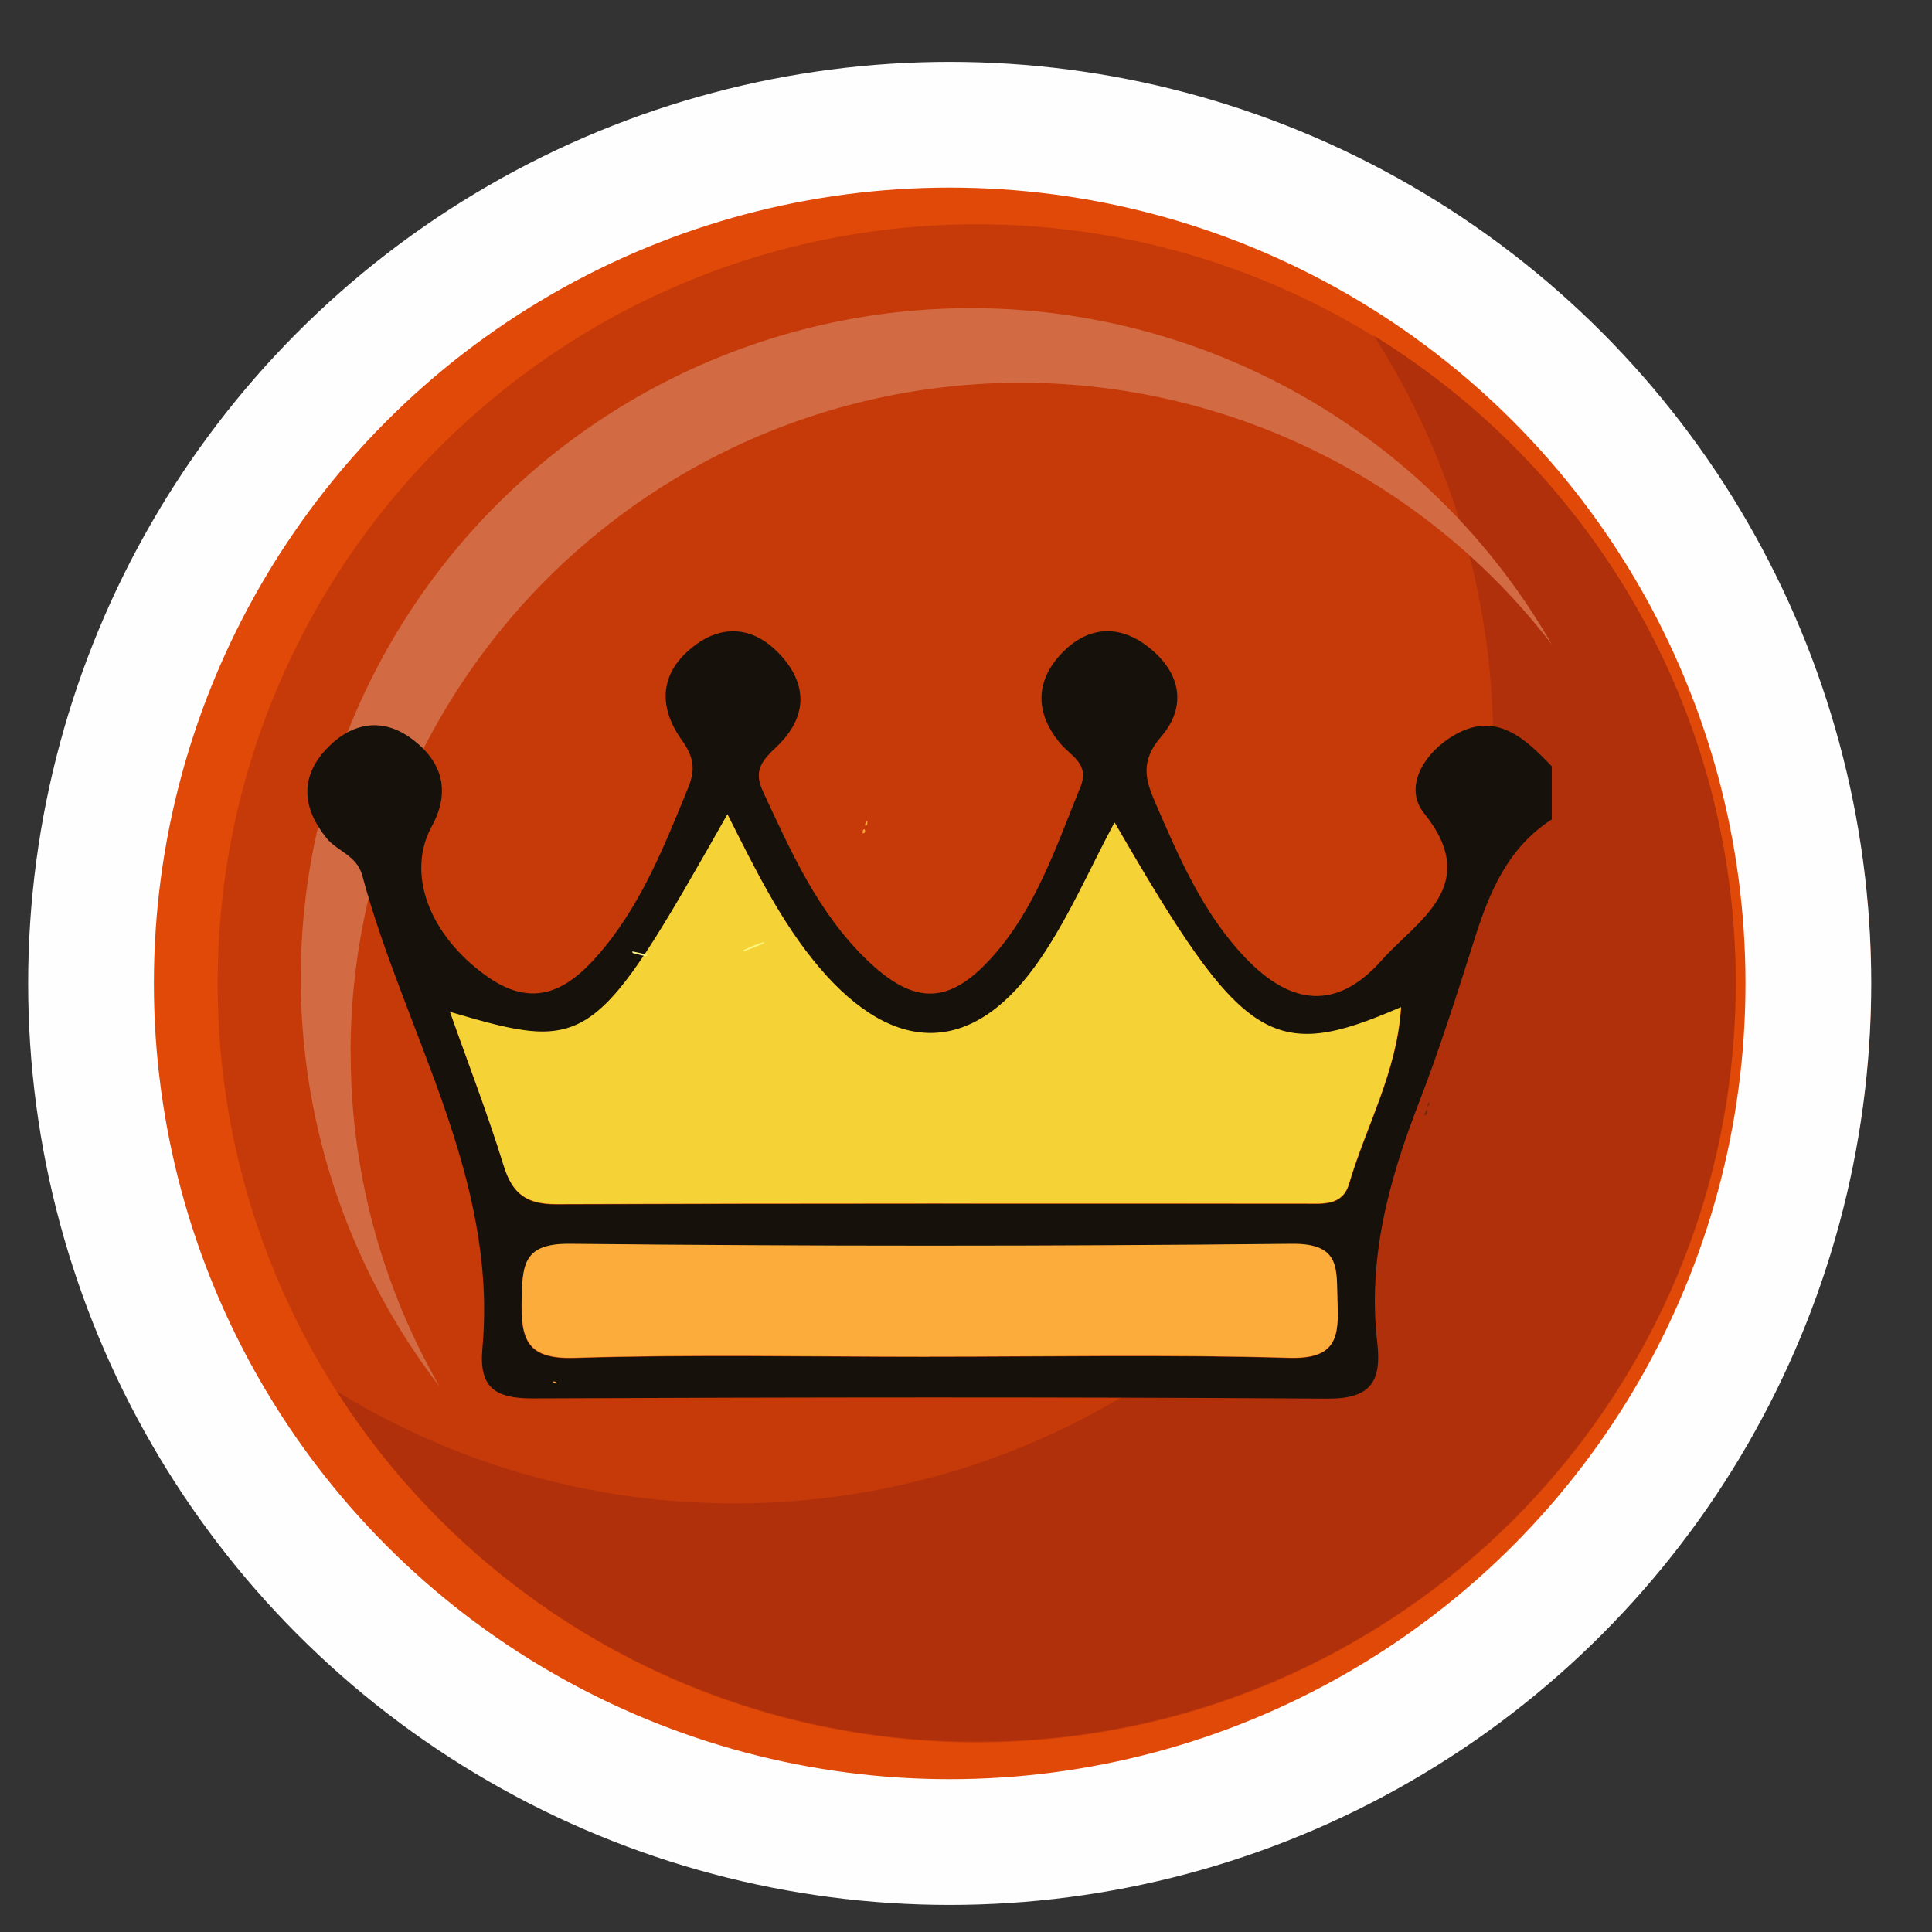 <svg width="27" height="27" fill="none" xmlns="http://www.w3.org/2000/svg"><rect width="100%" height="100%" fill="#333333" stroke="none"/><g opacity=".85"><path d="M13.65 26.243c6.904 0 12.5-5.597 12.5-12.5 0-6.904-5.596-12.5-12.5-12.5-6.903 0-12.5 5.596-12.5 12.5 0 6.903 5.597 12.5 12.5 12.5z" fill="#FF4C00"/><path d="M13.65 24.35c5.859 0 10.608-4.749 10.608-10.607 0-5.859-4.75-10.608-10.608-10.608-5.858 0-10.608 4.75-10.608 10.608 0 5.858 4.75 10.607 10.608 10.607z" fill="#DE3B00"/><path d="M19.199 4.69a10.56 10.56 0 0 1 1.668 5.712c0 5.86-4.749 10.608-10.607 10.608-2.035 0-3.936-.573-5.551-1.565a10.599 10.599 0 0 0 8.938 4.894c5.86 0 10.608-4.749 10.608-10.607 0-3.824-2.024-7.176-5.06-9.043h.004z" fill="#C52F05"/><path d="M4.899 14.713a9.364 9.364 0 0 1 16.787-5.708A9.364 9.364 0 1 0 6.145 19.38a9.331 9.331 0 0 1-1.244-4.668H4.9z" fill="#ED7447"/></g><path d="M21.681 11.455c-.606.393-.865 1.005-1.072 1.662-.245.77-.488 1.539-.779 2.293-.42 1.083-.72 2.18-.582 3.357.06.531-.083.784-.698.779-3.704-.024-7.406-.019-11.111-.003-.517 0-.746-.15-.698-.692.221-2.4-1.088-4.419-1.678-6.615-.076-.283-.35-.337-.501-.525-.343-.426-.372-.86.013-1.258.34-.353.765-.434 1.177-.13.431.318.55.739.28 1.229-.355.652-.04 1.509.763 2.085.72.518 1.218.14 1.665-.412.534-.663.84-1.441 1.159-2.22.11-.27.067-.442-.095-.668-.334-.472-.301-.946.176-1.31.401-.307.827-.264 1.177.095.418.428.412.897-.019 1.309-.197.189-.334.326-.2.62.394.846.771 1.703 1.456 2.363.662.638 1.15.63 1.748-.035.615-.685.897-1.547 1.237-2.38.132-.325-.127-.428-.28-.608-.35-.415-.359-.865.016-1.259.34-.358.765-.42 1.177-.118.48.353.596.843.21 1.288-.288.334-.215.598-.08.908.334.77.665 1.546 1.253 2.166.654.69 1.296.744 1.918.04.488-.55 1.404-1.037.587-2.053-.272-.34-.032-.787.345-1.04.62-.417 1.037-.037 1.441.386v.746h-.005zm-6.105.048c-.34.633-.625 1.29-1.019 1.878-.924 1.374-2.04 1.404-3.112.138-.525-.62-.883-1.356-1.277-2.134-1.85 3.27-1.94 3.333-3.877 2.761.254.72.528 1.428.752 2.153.121.394.323.536.733.534 3.486-.014 6.967-.008 10.454-.008.248 0 .53.037.625-.275.237-.809.67-1.563.727-2.47-1.805.786-2.212.516-4-2.577h-.006zm-2.598 7.46c1.68 0 3.36-.032 5.039.017.652.019.695-.28.674-.779-.02-.447.059-.821-.642-.813-3.36.035-6.72.035-10.08 0-.649-.008-.667.283-.68.778-.014.555.07.836.74.814 1.646-.051 3.298-.016 4.947-.016h.002z" fill="#16120B"/><path d="M15.579 11.498c1.786 3.093 2.195 3.362 4 2.576-.056.908-.49 1.665-.727 2.47-.091.313-.377.275-.625.275-3.486 0-6.967-.005-10.454.008-.41 0-.611-.14-.733-.533-.223-.725-.498-1.434-.751-2.153 1.937.571 2.026.51 3.877-2.762.393.782.751 1.512 1.277 2.134 1.072 1.267 2.188 1.237 3.112-.137.396-.587.681-1.248 1.018-1.878h.005z" fill="#F5D336"/><path d="M12.978 18.959c-1.649 0-3.3-.035-4.947.016-.668.021-.751-.256-.74-.814.01-.498.029-.787.681-.779 3.36.035 6.72.035 10.08 0 .7-.008.622.364.64.814.022.498-.02.797-.673.779-1.678-.049-3.36-.017-5.038-.017h-.003z" fill="#FBAC3A"/><circle cx="13.272" cy="13.743" r="12" stroke="#FFFEFE" stroke-width="1.757"/><mask id="a" fill="#fff"><path d="M19.91 15.591c-.007-.035.016-.06.031-.089.013.038.01.069-.03.09z"/></mask><path d="M19.91 15.591c-.007-.035.016-.06.031-.089.013.038.01.069-.03.09z" fill="#772A0C"/><path d="m19.91 15.591-.488.105.135.631.577-.289-.223-.447zm.031-.089.475-.158-.364-1.09-.55 1.009.44.24zm.459-.016a.435.435 0 0 1-.03.27l-.014.026.003-.004a.326.326 0 0 1 .005-.008l.016-.028-.878-.48c.004-.006.01-.014 0 .002a.571.571 0 0 0-.08.433l.978-.21zm-.933.174a.44.44 0 0 1 .22-.516l.447.894a.56.56 0 0 0 .282-.694l-.95.316z" fill="#000" mask="url(#a)"/><mask id="b" fill="#fff"><path d="M19.948 15.462c-.005-.028.013-.046.028-.064 0 .026.01.054-.028.064z"/></mask><path d="M19.948 15.462c-.005-.028.013-.046.028-.064 0 .026.01.054-.028.064z" fill="#772A0C"/><path d="m19.948 15.462-.492.09.097.533.524-.14-.129-.483zm.028-.064h.5v-1.351l-.88 1.026.38.325zm.464-.025a.45.45 0 0 1-.087.354c-.002.002-.01.012.003-.003l-.76-.651c.013-.015-.04.043-.077.108-.05.09-.09.22-.063.37l.984-.178zm-.964.025c0 .025.003.07.002.048 0-.001-.004-.047.008-.106a.47.47 0 0 1 .333-.361l.258.966a.53.53 0 0 0 .39-.414c.014-.07.01-.128.01-.142-.003-.034 0-.002 0 .01h-1z" fill="#000" mask="url(#b)"/><mask id="c" fill="#fff"><path d="M10.677 13.165s-.003.02-.008.023c-.096.035-.188.083-.29.106h-.02c.102-.05.206-.099.315-.127l.003-.002z"/></mask><path d="M10.677 13.165s-.003.02-.008.023c-.096.035-.188.083-.29.106h-.02c.102-.05.206-.099.315-.127l.003-.002z" fill="#FEF67F"/><path d="m10.677 13.165.496.062.18-1.446-1.03 1.03.354.354zm-.008.023.173.469.026-.01.025-.012-.224-.447zm-.29.106v.5h.056l.054-.012-.11-.488zm-.02 0-.223-.447.223.947v-.5zm.315-.127.124.485.133-.034.097-.097-.354-.354zm.003-.002-.496-.063v-.007l.002-.008.005-.027a.482.482 0 0 1 .257-.32l.448.895a.506.506 0 0 0 .277-.387l.002-.012V13.227l-.495-.062zm-.18-.447c-.058.021-.133.054-.16.064a.473.473 0 0 1-.067.024l.22.976c.09-.02.169-.05.225-.073.069-.028.088-.038.127-.052l-.346-.939zm-.117.076H10.36v1H10.38v-1zm.203.947c.097-.048.161-.076.215-.09l-.248-.968a2.089 2.089 0 0 0-.414.164l.447.894zm.445-.22.002-.003-.707-.707-.002.002.707.708z" fill="#000" mask="url(#c)"/><mask id="d" fill="#fff"><path d="M9.06 13.357c-.074.013-.14-.027-.209-.035-.01 0-.015-.015-.015-.025.076.015.155.025.223.06z"/></mask><path d="M9.06 13.357c-.074.013-.14-.027-.209-.035-.01 0-.015-.015-.015-.025.076.015.155.025.223.06z" fill="#FEF67F"/><path d="m9.06 13.357.084.493 1.465-.252-1.32-.684-.23.444zm-.209-.035.055-.497-.027-.003H8.85v.5zm-.015-.025.098-.49-.598-.12v.61h.5zm.138-.432a.317.317 0 0 1 .092-.003 2.408 2.408 0 0 1 .004-.001.825.825 0 0 0-.164-.036l-.11.994c-.02-.002-.033-.006-.027-.005l.016.005.035.01a.734.734 0 0 0 .324.021l-.17-.985zm-.123-.043c.282 0 .409.213.436.268a.461.461 0 0 1 .049.207h-1a.54.54 0 0 0 .057.24.513.513 0 0 0 .458.285v-1zm-.113.965.062.012a.902.902 0 0 1 .036.007c.017.004.01.004-.007-.005l.46-.887c-.15-.078-.33-.103-.355-.108l-.196.98z" fill="#000" mask="url(#d)"/><mask id="e" fill="#fff"><path d="M12.12 11.466c0 .029.013.062-.025.077-.013-.033.007-.054.025-.076z"/></mask><path d="M12.12 11.466c0 .029.013.062-.025.077-.013-.033.007-.054.025-.076z" fill="#FEA63B"/><path d="M12.12 11.466h.5V10.01l-.894 1.15.394.307zm-.025.077-.467.18.182.472.47-.188-.185-.464zm-.475-.076c0 .033.004.074.003.062v-.02c0-.011 0-.032.002-.057a.462.462 0 0 1 .284-.373l.371.928a.544.544 0 0 0 .338-.44c.008-.06.003-.11.002-.12-.002-.026 0 0 0 .02h-1zm.942-.104a.448.448 0 0 1-.054.42l-.003.003.01-.012-.79-.614-.019.024a.552.552 0 0 0-.078.538l.934-.359z" fill="#000" mask="url(#e)"/><mask id="f" fill="#fff"><path d="M12.085 11.588c.005.026.015.054-.028.059-.002-.026-.005-.051.028-.059z"/></mask><path d="M12.085 11.588c.005.026.015.054-.028.059-.002-.026-.005-.051.028-.059z" fill="#FEA63B"/><path d="m12.085 11.588.49-.098-.1-.505-.502.116.112.487zm-.028.059-.498.05.051.506.505-.06-.058-.496zm-.462.04c.007.036 0 .004 0-.001-.002-.014-.013-.079.004-.162a.478.478 0 0 1 .4-.374l.116.993a.522.522 0 0 0 .467-.614c-.002-.017-.012-.063-.007-.039l-.98.196zm.96-.09c-.002-.01 0 .005 0 .024 0 .02 0 .072-.019.135a.47.47 0 0 1-.338.32l-.225-.975a.53.53 0 0 0-.417.534c0 .031.003.06.003.062l.996-.1z" fill="#000" mask="url(#f)"/><mask id="g" fill="#fff"><path d="M7.724 19.307c.023 0 .048-.003.06.025-.025.003-.048.003-.06-.025z"/></mask><path d="M7.724 19.307c.023 0 .048-.003.06.025-.025.003-.048.003-.06-.025z" fill="#FEA63B"/><path d="M7.724 19.307v-.5h-.777l.321.707.456-.207zm.06.025.05.498.695-.07-.29-.635-.454.207zm-.06.475c.024 0 .005 0 0 0a.46.46 0 0 1-.394-.267l.91-.415a.542.542 0 0 0-.482-.318h-.034v1zm.011-.972h.01a.4.4 0 0 1 .15.018.462.462 0 0 1 .284.247l-.91.414a.54.54 0 0 0 .335.296c.117.035.22.02.23.02l-.099-.995z" fill="#000" mask="url(#g)"/></svg>